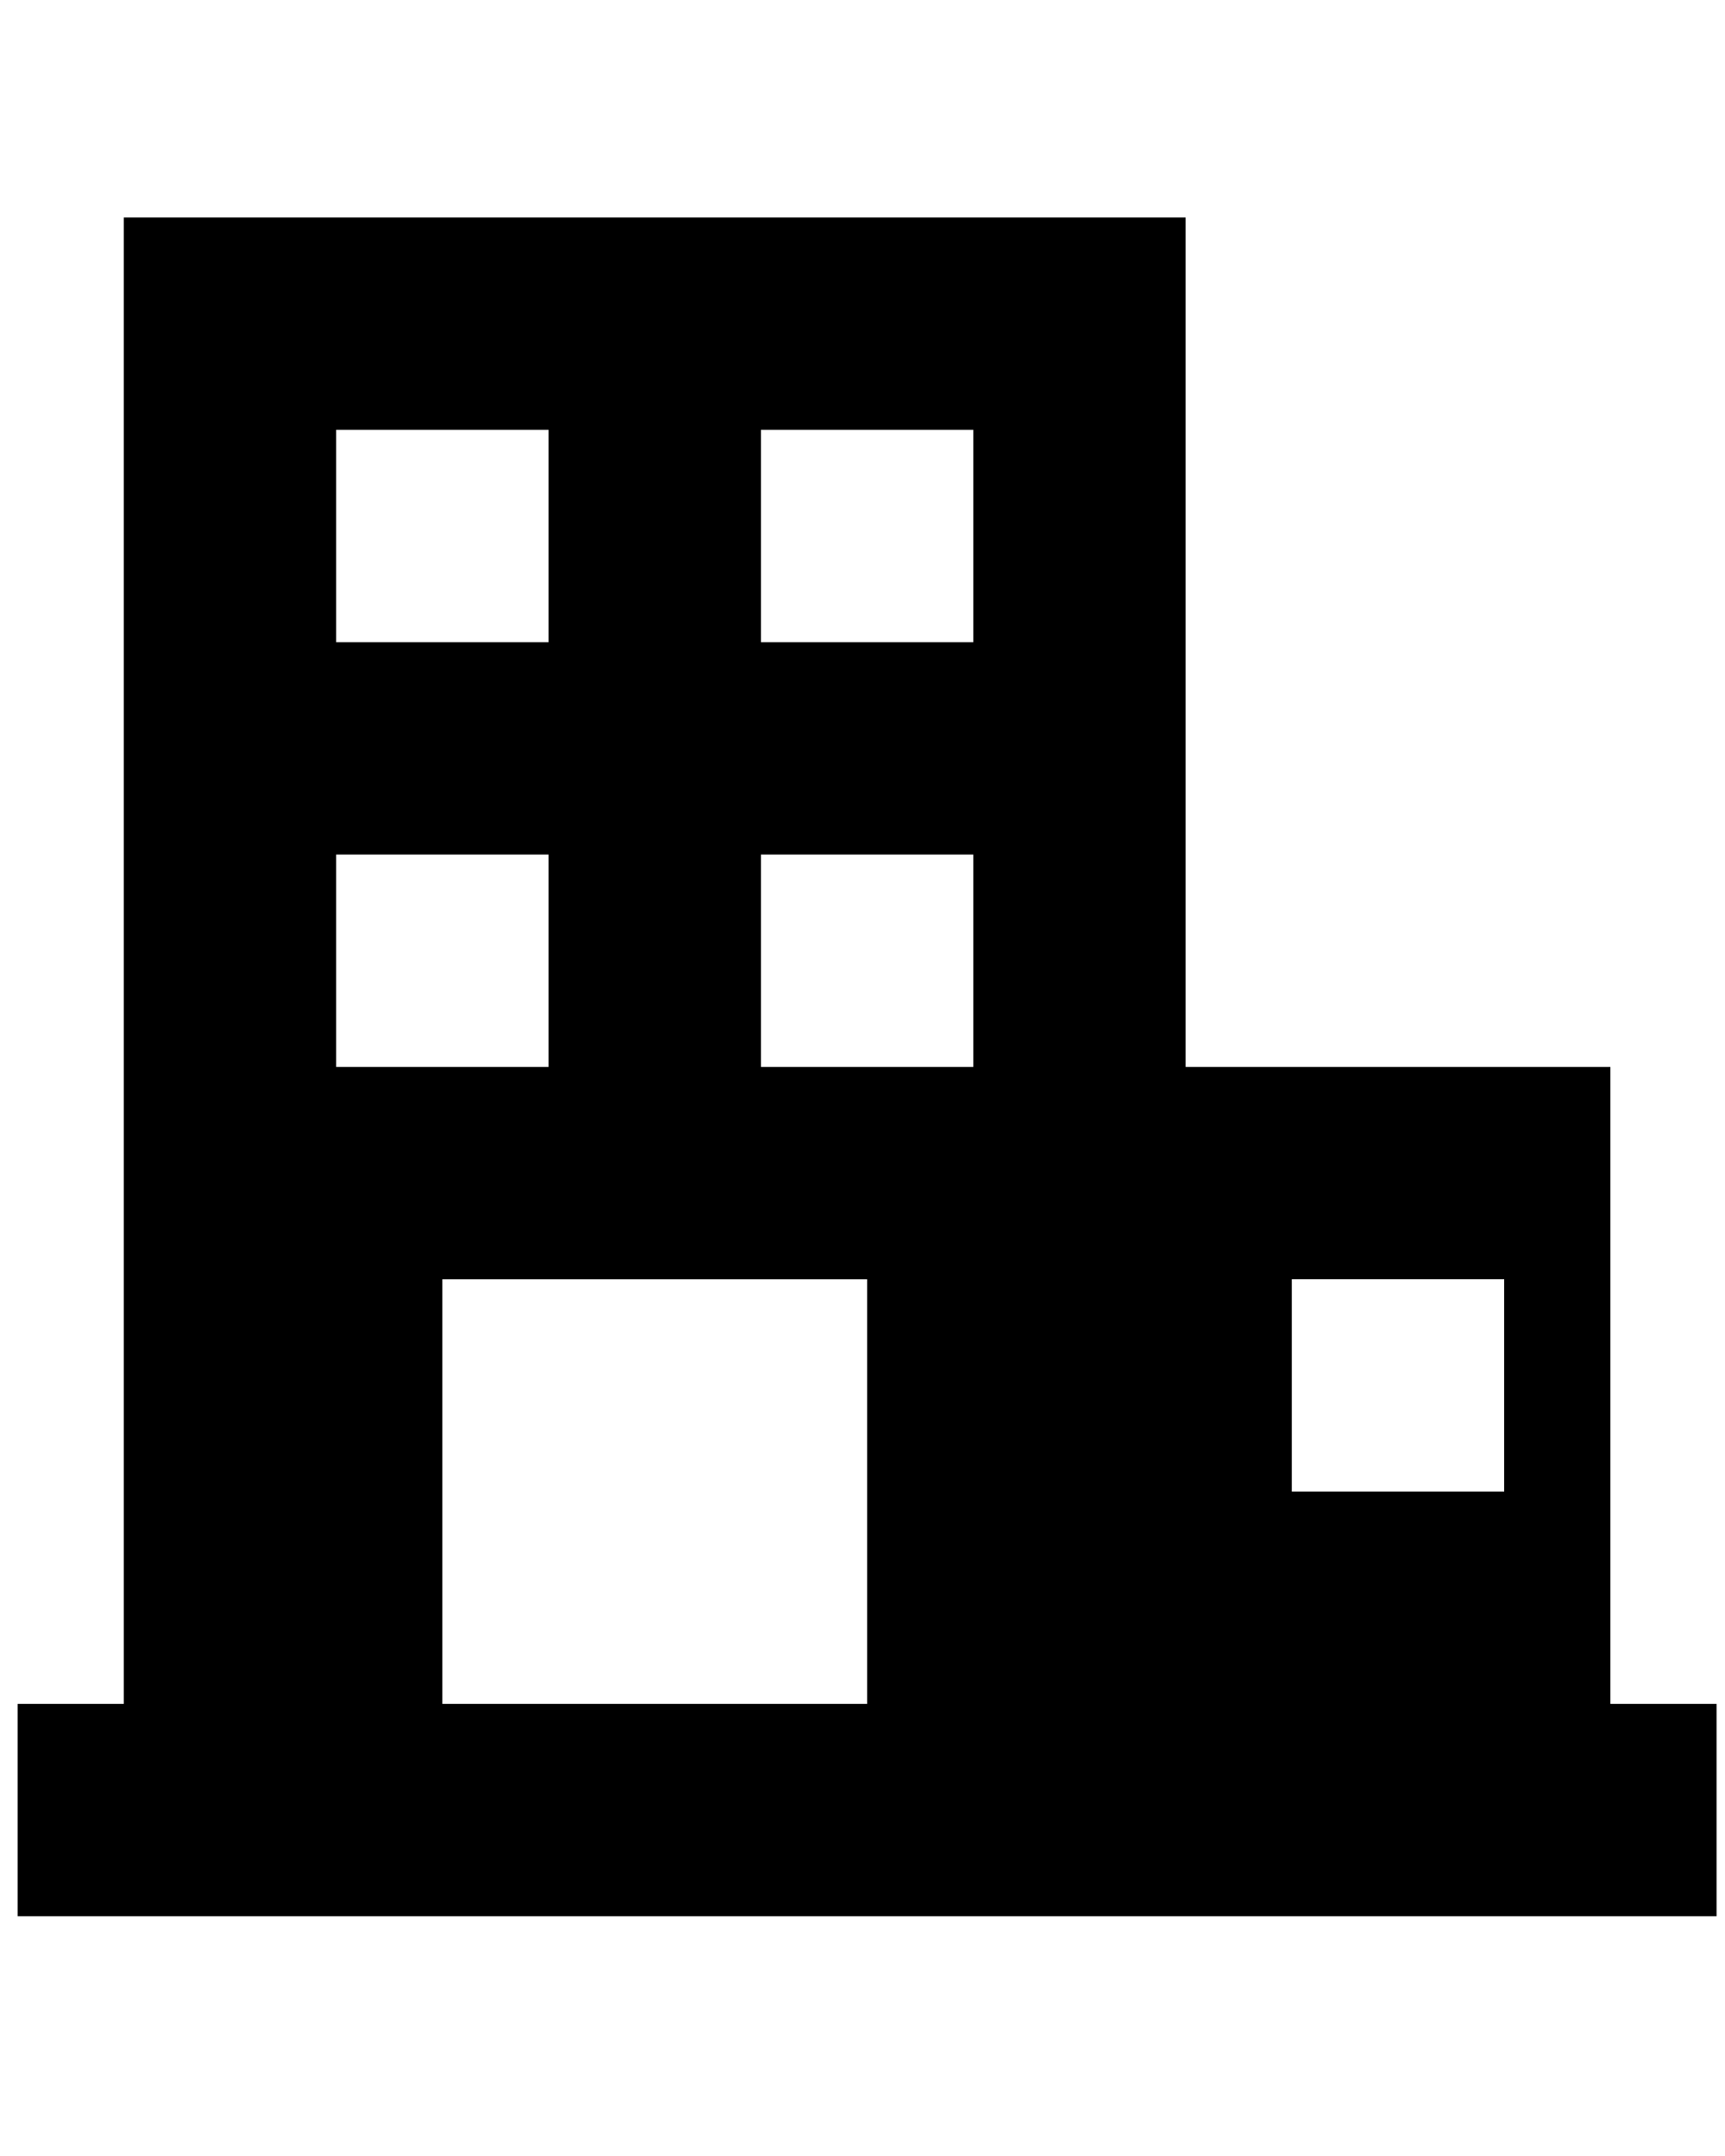 <?xml version="1.0" encoding="UTF-8" standalone="no"?>
<svg
   xmlns:dc="http://purl.org/dc/elements/1.1/"
   xmlns:cc="http://creativecommons.org/ns#"
   xmlns:rdf="http://www.w3.org/1999/02/22-rdf-syntax-ns#"
   xmlns:svg="http://www.w3.org/2000/svg"
   xmlns="http://www.w3.org/2000/svg"
   xmlns:sodipodi="http://sodipodi.sourceforge.net/DTD/sodipodi-0.dtd"
   xmlns:inkscape="http://www.inkscape.org/namespaces/inkscape"
   inkscape:version="1.0rc1 (09960d6f05, 2020-04-09)"
   sodipodi:docname="noun_commercial building_2205663.svg"
   id="svg10"
   xml:space="preserve"
   enable-background="new 0 0 18 18"
   viewBox="0 0 18 22.5"
   y="0px"
   x="0px"
   version="1.1"><defs
     id="defs14" /><sodipodi:namedview
     inkscape:current-layer="svg10"
     inkscape:window-maximized="1"
     inkscape:window-y="-8"
     inkscape:window-x="-8"
     inkscape:cy="11.25"
     inkscape:cx="28.814516"
     inkscape:zoom="11.022222"
     showgrid="false"
     id="namedview12"
     inkscape:window-height="988"
     inkscape:window-width="1680"
     inkscape:pageshadow="2"
     inkscape:pageopacity="0"
     guidetolerance="10"
     gridtolerance="10"
     objecttolerance="10"
     borderopacity="1"
     bordercolor="#666666"
     pagecolor="#ffffff" /><g
     transform="matrix(1.108,0,0,1.108,-0.924,1.162)"
     id="g4"><path
       inkscape:connector-curvature="0"
       id="path2"
       d="M 16,9 H 12 V 1 H 2 V 15 H 1 v 2 H 17 V 15 H 16 Z M 4,3 H 6 V 5 H 4 Z M 4,7 H 6 V 9 H 4 Z m 5,8 H 5 V 11 H 9 Z M 10,9 H 8 V 7 h 2 z M 10,5 H 8 V 3 h 2 z m 5,8 h -2 v -2 h 2 z" /></g></svg>

